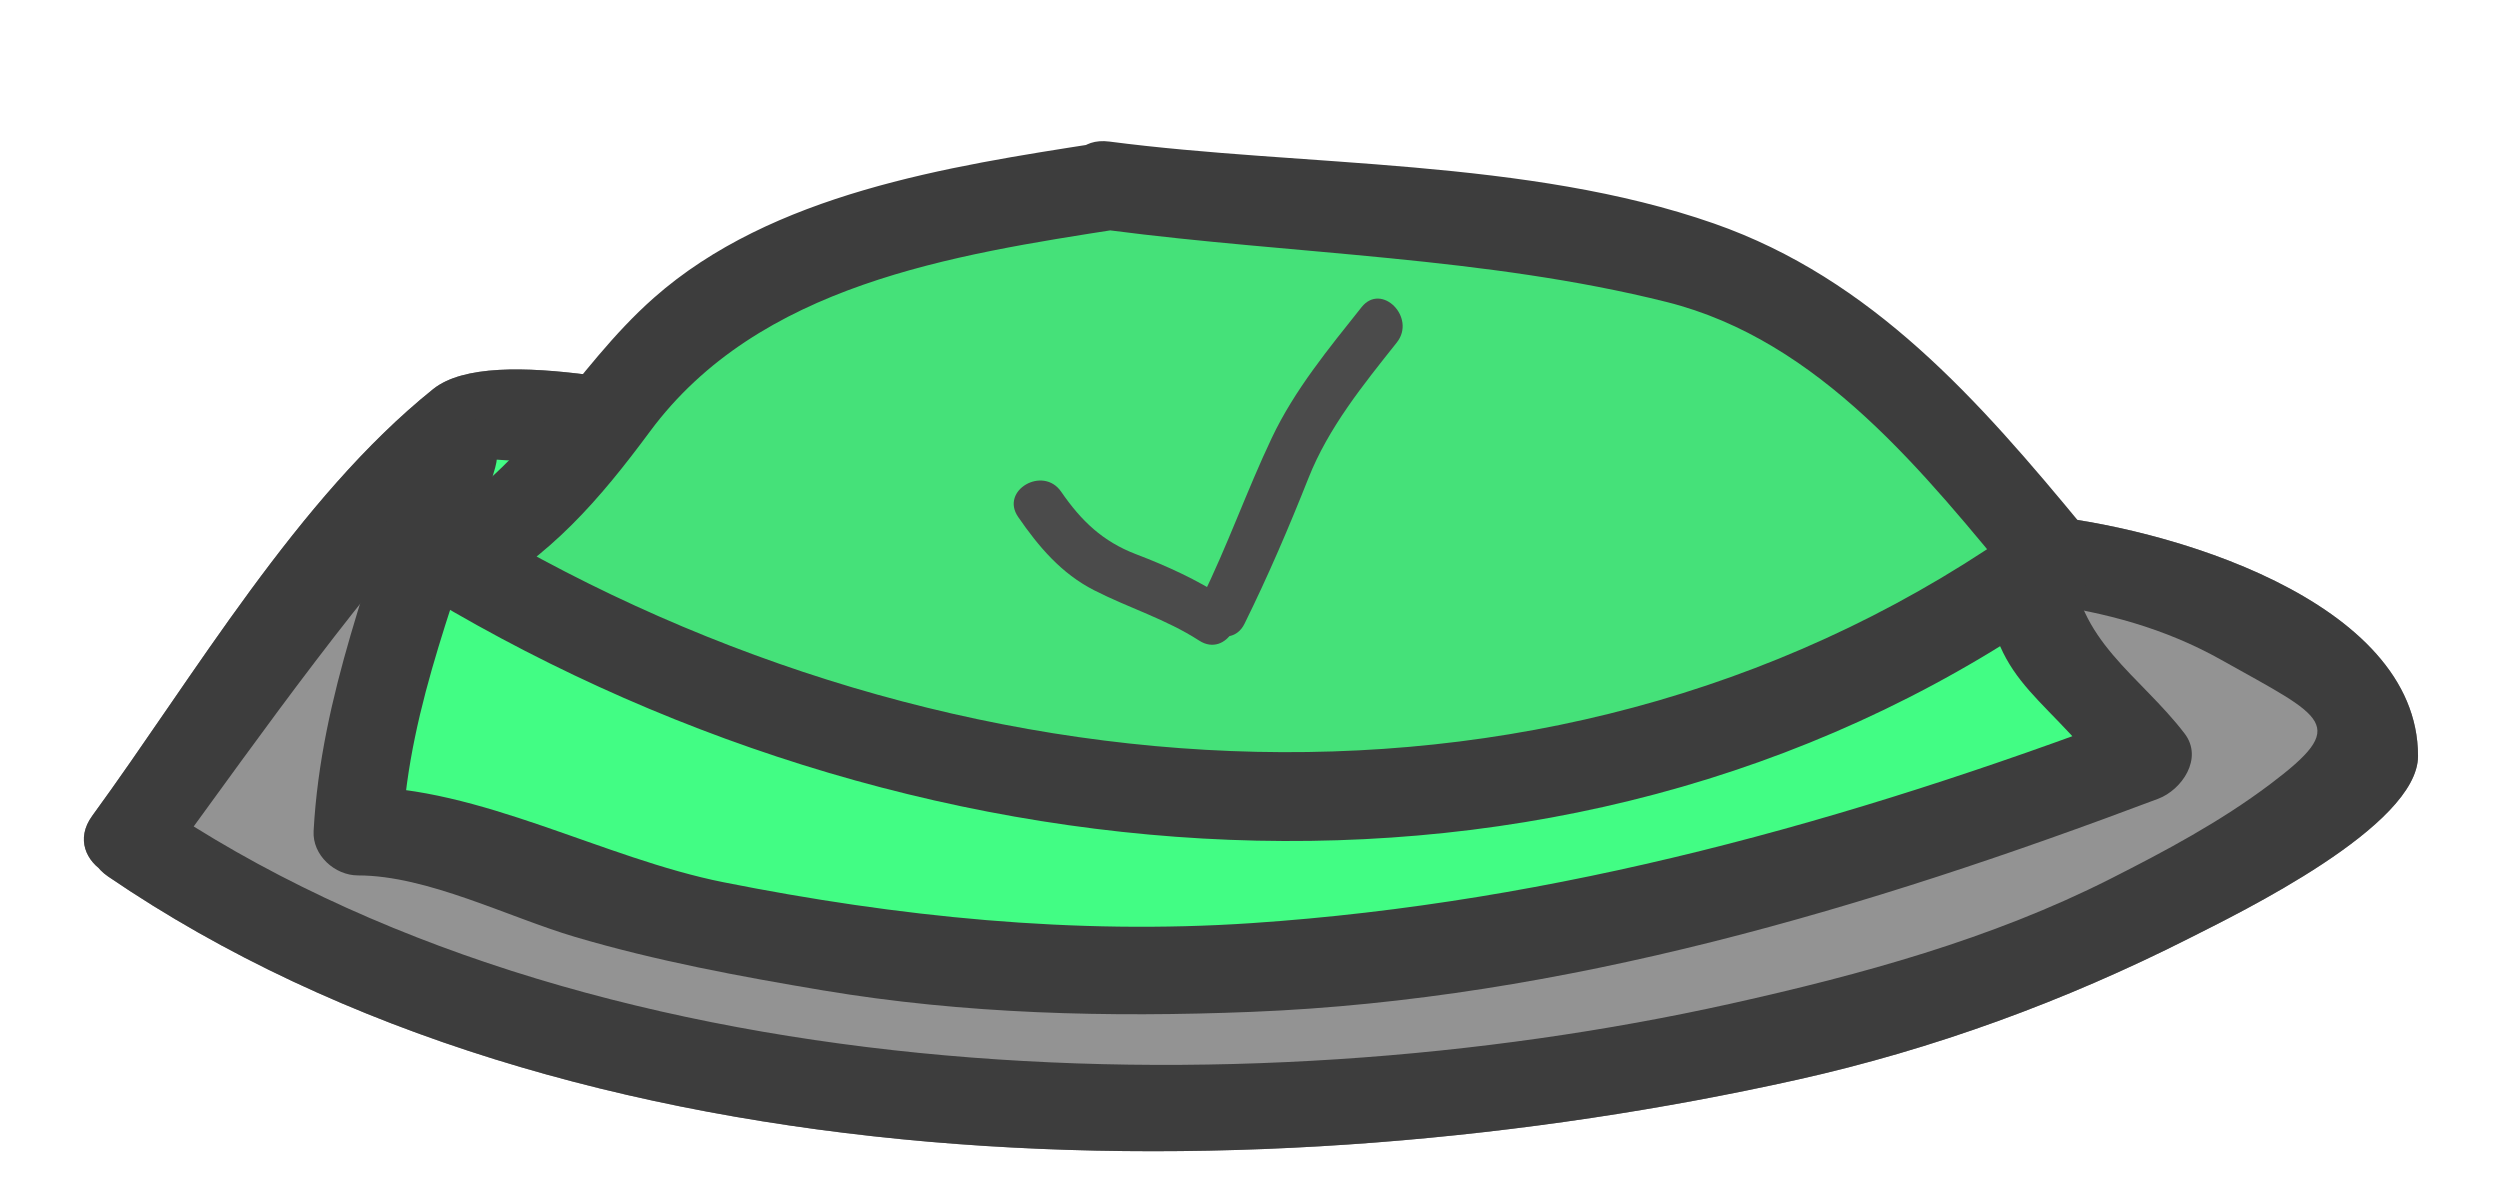 <?xml version="1.0" encoding="utf-8"?>
<!-- Generator: Adobe Illustrator 17.0.0, SVG Export Plug-In . SVG Version: 6.00 Build 0)  -->
<!DOCTYPE svg PUBLIC "-//W3C//DTD SVG 1.1//EN" "http://www.w3.org/Graphics/SVG/1.1/DTD/svg11.dtd">
<svg version="1.1" id="Calque_1" xmlns="http://www.w3.org/2000/svg" xmlns:xlink="http://www.w3.org/1999/xlink" x="0px" y="0px"
	 width="72px" height="34px" viewBox="0 0 72 34" style="enable-background:new 0 0 72 34;" xml:space="preserve">
<g>
	<g>
		<path style="fill:#3D3D3D;" d="M3.115,25.244c13.429,9.163,33.371,9.254,48.644,5.852c3.919-0.873,7.706-2.261,11.285-4.071
			c1.459-0.738,6.595-3.226,6.595-5.252c0-4.493-7.275-6.622-11.039-6.954c-12.317-1.086-24.633-2.171-36.95-3.257
			c-1.944-0.171-7.449-1.742-9.177-0.355c-3.909,3.139-6.878,8.261-9.816,12.288c-0.973,1.334,1.246,2.606,2.206,1.29
			c2.784-3.816,5.542-7.752,8.779-11.201c0.821-0.875-0.538-0.22-0.022-0.175c0.469,0.041,0.938,0.083,1.407,0.124
			c1.708,0.151,3.416,0.301,5.124,0.452c11.108,0.979,22.217,1.958,33.325,2.937c3.681,0.324,7.2,0.232,10.5,2.084
			c2.999,1.684,3.704,1.848,1.397,3.584c-1.426,1.074-3.015,1.922-4.603,2.725c-3.417,1.729-7.181,2.757-10.903,3.586
			c-14.187,3.159-33.077,2.587-45.463-5.865C3.04,22.106,1.763,24.321,3.115,25.244z"/>
	</g>
</g>
<g style="opacity:0.6;">
	<path style="fill:#4B4B4B;" d="M3.787,24.141C18.05,34.296,54.415,34.86,68.415,21.773v-0.939c-2-1.975-5.061-4.31-8.137-4.592
		l-46.875-4.132C11.725,13.24,3.787,24.141,3.787,24.141z"/>
	<g>
		<path style="fill:#3D3D3D;" d="M3.115,25.244c13.429,9.163,33.371,9.254,48.644,5.852c3.919-0.873,7.706-2.261,11.285-4.071
			c1.459-0.738,6.595-3.226,6.595-5.252c0-4.493-7.275-6.622-11.039-6.954c-12.317-1.086-24.633-2.171-36.95-3.257
			c-1.944-0.171-7.449-1.742-9.177-0.355c-3.909,3.139-6.878,8.261-9.816,12.288c-0.973,1.334,1.246,2.606,2.206,1.29
			c2.784-3.816,5.542-7.752,8.779-11.201c0.821-0.875-0.538-0.22-0.022-0.175c0.469,0.041,0.938,0.083,1.407,0.124
			c1.708,0.151,3.416,0.301,5.124,0.452c11.108,0.979,22.217,1.958,33.325,2.937c3.681,0.324,7.2,0.232,10.5,2.084
			c2.999,1.684,3.704,1.848,1.397,3.584c-1.426,1.074-3.015,1.922-4.603,2.725c-3.417,1.729-7.181,2.757-10.903,3.586
			c-14.187,3.159-33.077,2.587-45.463-5.865C3.04,22.106,1.763,24.321,3.115,25.244z"/>
	</g>
</g>
<g>
	<path style="fill:#42FD84;" d="M13.028,13.155C11.957,17.477,10.309,20,10.309,24h1.071c18.629,7,34.772,3.813,50.433-2.194
		c-2.143-3.242-3.422-1.37-3.422-5.692"/>
	<g>
		<path style="fill:#3D3D3D;" d="M11.797,12.782c-1.061,3.769-2.55,7.202-2.765,11.152c-0.038,0.696,0.61,1.278,1.278,1.278
			c1.995,0,4.328,1.202,6.248,1.77c2.339,0.692,4.742,1.138,7.144,1.541c4.075,0.683,8.221,0.783,12.34,0.619
			c8.985-0.358,17.757-2.987,26.112-6.137c0.685-0.258,1.307-1.165,0.764-1.877c-1.289-1.688-3.144-2.682-3.247-5.047
			c-0.072-1.641-2.627-1.648-2.555,0c0.159,3.63,1.54,3.644,3.596,6.337c0.255-0.626,0.509-1.251,0.764-1.877
			c-8.241,3.107-16.61,5.452-25.433,6.045c-5.099,0.343-10.206-0.182-15.204-1.177c-3.466-0.69-7.025-2.752-10.528-2.752
			c0.426,0.426,0.852,0.852,1.278,1.278c0.203-3.721,1.678-6.936,2.674-10.473C14.708,11.873,12.242,11.199,11.797,12.782
			L11.797,12.782z"/>
	</g>
</g>
<g>
	<path style="fill:#45E179;" d="M31.948,5.356c-16.357,2.315-12.492,7.524-18.919,10.766c13.927,8.644,33.21,9.684,46.065-0.041
		C50.349,5.356,49.122,7.672,31.948,5.356z"/>
	<g>
		<path style="fill:#3D3D3D;" d="M31.608,4.124c-4.291,0.667-9.375,1.449-12.776,4.453c-2.35,2.076-3.613,4.888-6.448,6.442
			c-0.854,0.468-0.804,1.726,0,2.206c14.371,8.583,33.335,10.06,47.355-0.041c0.71-0.511,0.816-1.331,0.259-2.007
			c-3.005-3.641-6.073-7.145-10.635-8.74c-5.384-1.882-11.817-1.63-17.414-2.36c-1.63-0.212-1.61,2.345,0,2.555
			c5.3,0.691,10.852,0.763,16.048,2.065c4.42,1.107,7.431,4.938,10.194,8.286c0.086-0.669,0.172-1.338,0.259-2.007
			c-13.318,9.595-31.122,8.196-44.775,0.041c0,0.735,0,1.471,0,2.206c2.177-1.193,3.589-2.831,5.043-4.795
			c3.133-4.232,8.697-5.084,13.571-5.842C33.912,6.336,33.22,3.874,31.608,4.124z"/>
	</g>
</g>
<g>
	<g>
		<g>
			<path style="fill:#4B4B4B;" d="M29.322,14.887c0.592,0.861,1.246,1.632,2.19,2.113c1.011,0.516,2.06,0.826,3.027,1.451
				c0.781,0.505,1.501-0.74,0.725-1.241c-0.807-0.521-1.652-0.907-2.547-1.249c-0.958-0.366-1.575-0.956-2.155-1.799
				C30.041,13.403,28.795,14.121,29.322,14.887L29.322,14.887z"/>
		</g>
	</g>
	<g>
		<g>
			<path style="fill:#4B4B4B;" d="M35.842,17.964c0.679-1.375,1.278-2.773,1.843-4.198c0.577-1.456,1.579-2.688,2.543-3.902
				c0.57-0.718-0.44-1.742-1.016-1.016c-0.945,1.189-1.929,2.381-2.583,3.761c-0.723,1.523-1.278,3.114-2.027,4.63
				C34.192,18.067,35.432,18.795,35.842,17.964L35.842,17.964z"/>
		</g>
	</g>
</g>
</svg>
